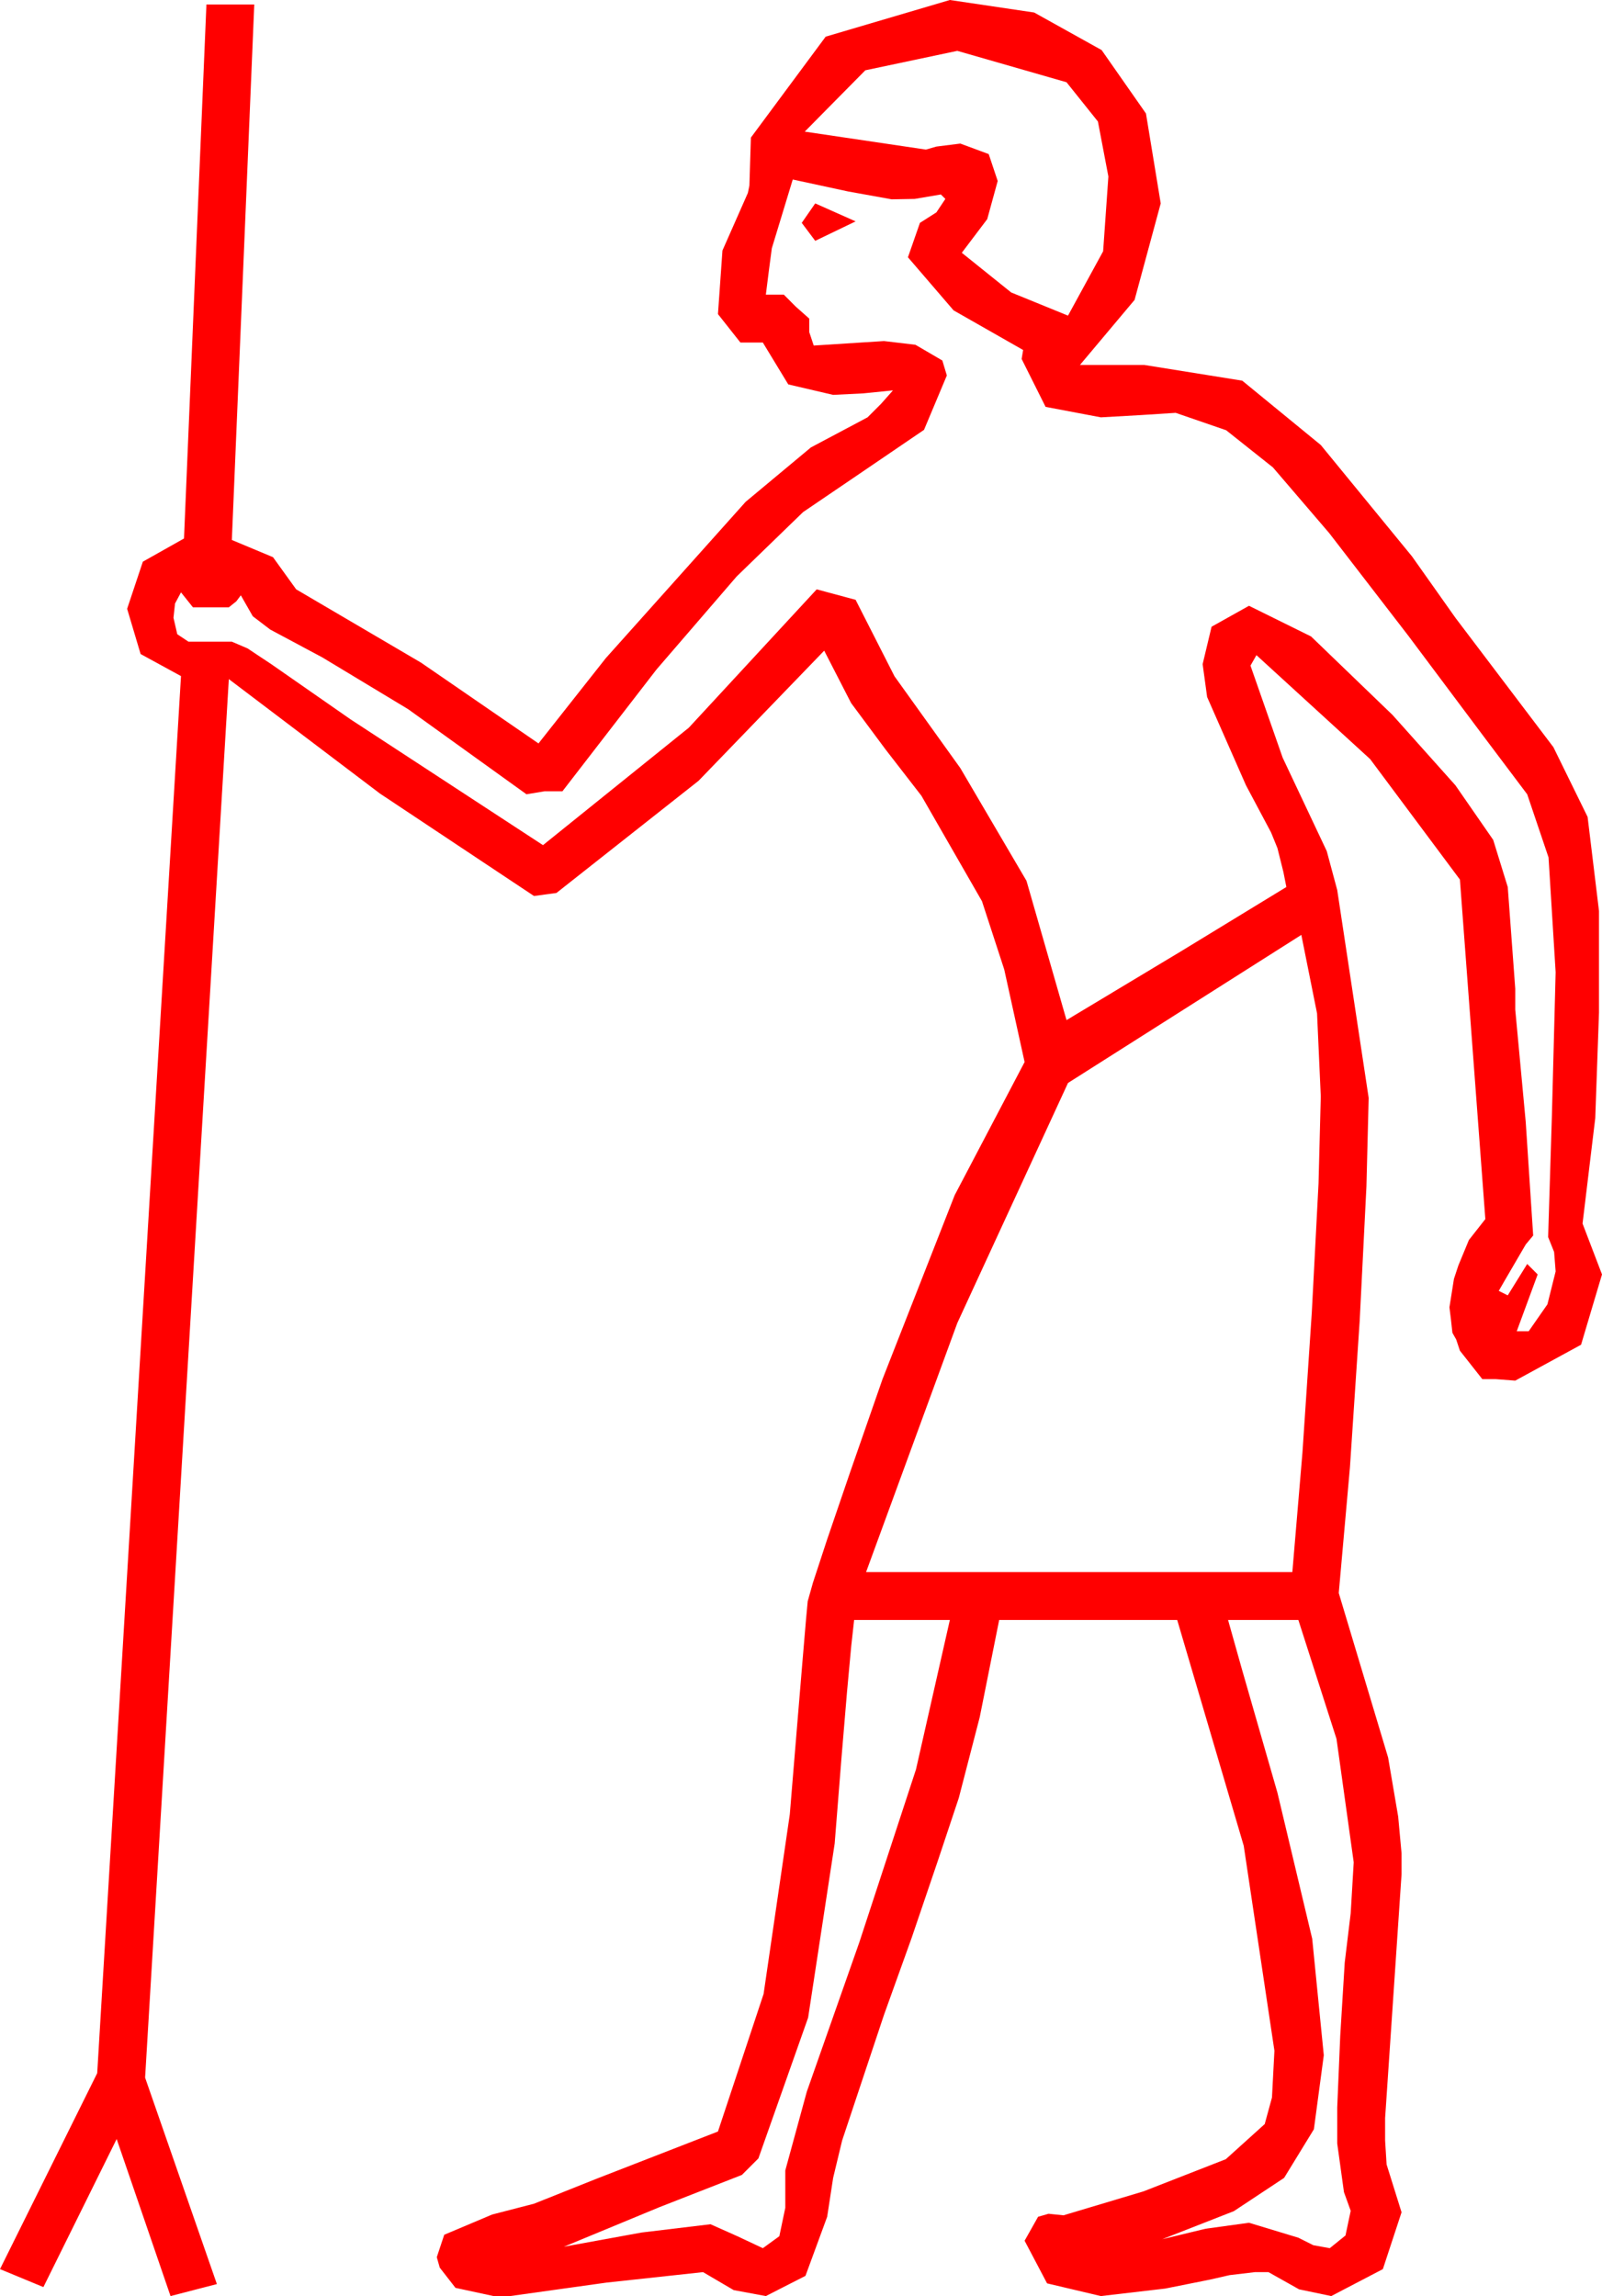 <?xml version="1.0" encoding="utf-8"?>
<!DOCTYPE svg PUBLIC "-//W3C//DTD SVG 1.1//EN" "http://www.w3.org/Graphics/SVG/1.1/DTD/svg11.dtd">
<svg width="31.377" height="44.971" xmlns="http://www.w3.org/2000/svg" xmlns:xlink="http://www.w3.org/1999/xlink" xmlns:xml="http://www.w3.org/XML/1998/namespace" version="1.1">
  <g>
    <g>
      <path style="fill:#FF0000;fill-opacity:1" d="M24.053,31.729L24.324,32.692 25.02,35.112 25.701,37.972 25.928,40.254 25.734,41.704 25.151,42.656 24.166,43.308 22.764,43.857 23.613,43.652 24.463,43.535 25.43,43.828 25.723,43.975 26.045,44.033 26.353,43.784 26.455,43.301 26.323,42.935 26.191,41.982 26.191,41.279 26.25,39.873 26.338,38.438 26.455,37.471 26.514,36.475 26.177,34.058 25.43,31.729 24.053,31.729z M16.729,31.729L16.672,32.244 16.589,33.146 16.481,34.434 16.348,36.108 15.828,39.518 14.854,42.275 14.531,42.598 12.92,43.228 11.045,44.004 12.568,43.726 13.916,43.564 14.443,43.799 14.941,44.033 15.264,43.799 15.381,43.242 15.381,42.51 15.802,40.968 16.831,38.042 17.941,34.655 18.604,31.729 16.729,31.729z M25.488,18.311L20.918,21.211 18.75,25.913 16.963,30.791 25.312,30.791 25.51,28.451 25.693,25.708 25.825,23.177 25.869,21.475 25.796,19.849 25.488,18.311z M15.967,3.984L16.758,4.336 15.967,4.717 15.703,4.365 15.967,3.984z M15.527,3.516L15.117,4.863 15.059,5.303 15,5.771 15.352,5.771 15.586,6.006 15.85,6.24 15.85,6.504 15.938,6.768 17.314,6.68 17.93,6.753 18.457,7.061 18.545,7.354 18.098,8.419 16.758,9.331 15.729,10.03 14.429,11.29 12.858,13.113 11.016,15.498 10.664,15.498 10.312,15.557 7.994,13.89 6.313,12.876 5.292,12.33 4.951,12.07 4.717,11.66 4.629,11.777 4.482,11.895 3.779,11.895 3.545,11.602 3.428,11.821 3.398,12.1 3.472,12.422 3.691,12.568 4.541,12.568 4.849,12.7 5.317,13.011 6.87,14.092 10.635,16.553 13.491,14.253 15.996,11.543 16.758,11.748 17.52,13.246 18.809,15.044 20.105,17.252 20.889,19.98 23.13,18.633 25.195,17.373 25.137,17.08 25.02,16.611 24.895,16.304 24.404,15.381 23.643,13.652 23.555,13.008 23.73,12.275 24.463,11.865 25.679,12.466 27.275,14.004 28.506,15.381 29.246,16.45 29.531,17.373 29.678,19.365 29.678,19.775 29.883,21.973 30.029,24.199 29.883,24.375 29.473,25.078 29.355,25.283 29.531,25.371 29.912,24.756 30.117,24.961 29.707,26.074 29.941,26.074 30.308,25.547 30.469,24.902 30.439,24.521 30.322,24.229 30.396,21.841 30.469,19.043 30.33,16.794 29.912,15.557 29.052,14.414 27.583,12.451 26.034,10.441 24.932,9.155 24.016,8.427 23.027,8.086 22.339,8.13 21.562,8.174 20.479,7.969 20.01,7.031 20.039,6.855 18.677,6.079 17.783,5.039 18.018,4.365 18.34,4.16 18.516,3.896 18.428,3.809 17.915,3.896 17.465,3.904 16.611,3.75 15.527,3.516z M18.75,0.996L16.948,1.377 15.762,2.578 18.135,2.93 18.34,2.871 18.809,2.812 19.365,3.018 19.541,3.545 19.336,4.292 18.838,4.951 19.805,5.728 20.918,6.182 21.606,4.922 21.709,3.457 21.504,2.38 20.889,1.611 18.75,0.996z M18.604,0L20.255,0.245 21.577,0.981 22.445,2.223 22.734,3.984 22.222,5.874 21.152,7.148 22.412,7.148 24.331,7.456 25.869,8.716 27.656,10.898 28.506,12.1 30.425,14.634 31.095,16 31.318,17.842 31.318,19.834 31.245,21.899 30.996,23.965 31.377,24.961 30.967,26.338 29.678,27.041 29.297,27.012 29.033,27.012 28.594,26.455 28.521,26.235 28.447,26.104 28.418,25.84 28.389,25.605 28.477,25.049 28.564,24.785 28.77,24.287 29.092,23.877 28.594,17.227 26.836,14.868 24.609,12.832 24.492,13.037 25.122,14.839 25.986,16.67 26.191,17.432 26.807,21.504 26.763,23.24 26.631,25.869 26.44,28.74 26.221,31.201 27.188,34.424 27.385,35.581 27.451,36.299 27.451,36.709 27.129,41.484 27.129,41.924 27.158,42.393 27.451,43.33 27.085,44.443 26.074,44.971 25.444,44.839 24.844,44.502 24.58,44.502 24.082,44.561 23.701,44.648 22.822,44.824 21.562,44.971 20.508,44.722 20.068,43.887 20.332,43.418 20.537,43.359 20.83,43.389 22.397,42.92 24.009,42.29 24.771,41.602 24.913,41.082 24.961,40.166 24.36,36.152 23.057,31.729 19.57,31.729 19.189,33.633 18.779,35.215 18.369,36.445 17.856,37.954 17.314,39.463 16.494,41.924 16.318,42.656 16.201,43.418 15.776,44.575 15,44.971 14.37,44.854 13.77,44.502 11.88,44.707 9.99,44.971 9.668,44.971 8.921,44.81 8.613,44.414 8.555,44.209 8.701,43.77 9.639,43.374 10.459,43.162 11.689,42.671 14.062,41.748 14.956,39.053 15.469,35.537 15.612,33.804 15.718,32.531 15.787,31.717 15.82,31.362 15.923,30.997 16.201,30.15 16.655,28.822 17.285,27.012 18.699,23.408 20.068,20.801 19.669,18.988 19.233,17.651 18.047,15.586 17.344,14.678 16.67,13.77 16.143,12.744 13.682,15.293 10.898,17.49 10.459,17.549 7.441,15.542 4.482,13.301 2.842,40.693 4.248,44.736 3.34,44.971 2.285,41.895 0.85,44.795 0,44.443 1.904,40.605 3.545,13.242 2.754,12.81 2.49,11.924 2.798,11.001 3.604,10.547 4.043,0.088 4.98,0.088 4.541,10.576 5.347,10.913 5.801,11.543 8.247,12.979 10.547,14.561 11.865,12.891 14.604,9.829 15.883,8.763 16.992,8.174 17.256,7.91 17.49,7.646 16.904,7.705 16.318,7.734 15.439,7.529 14.941,6.709 14.502,6.709 14.062,6.152 14.15,4.907 14.648,3.779 14.678,3.633 14.707,2.695 16.172,0.718 18.604,0z" />
    </g>
  </g>
</svg>